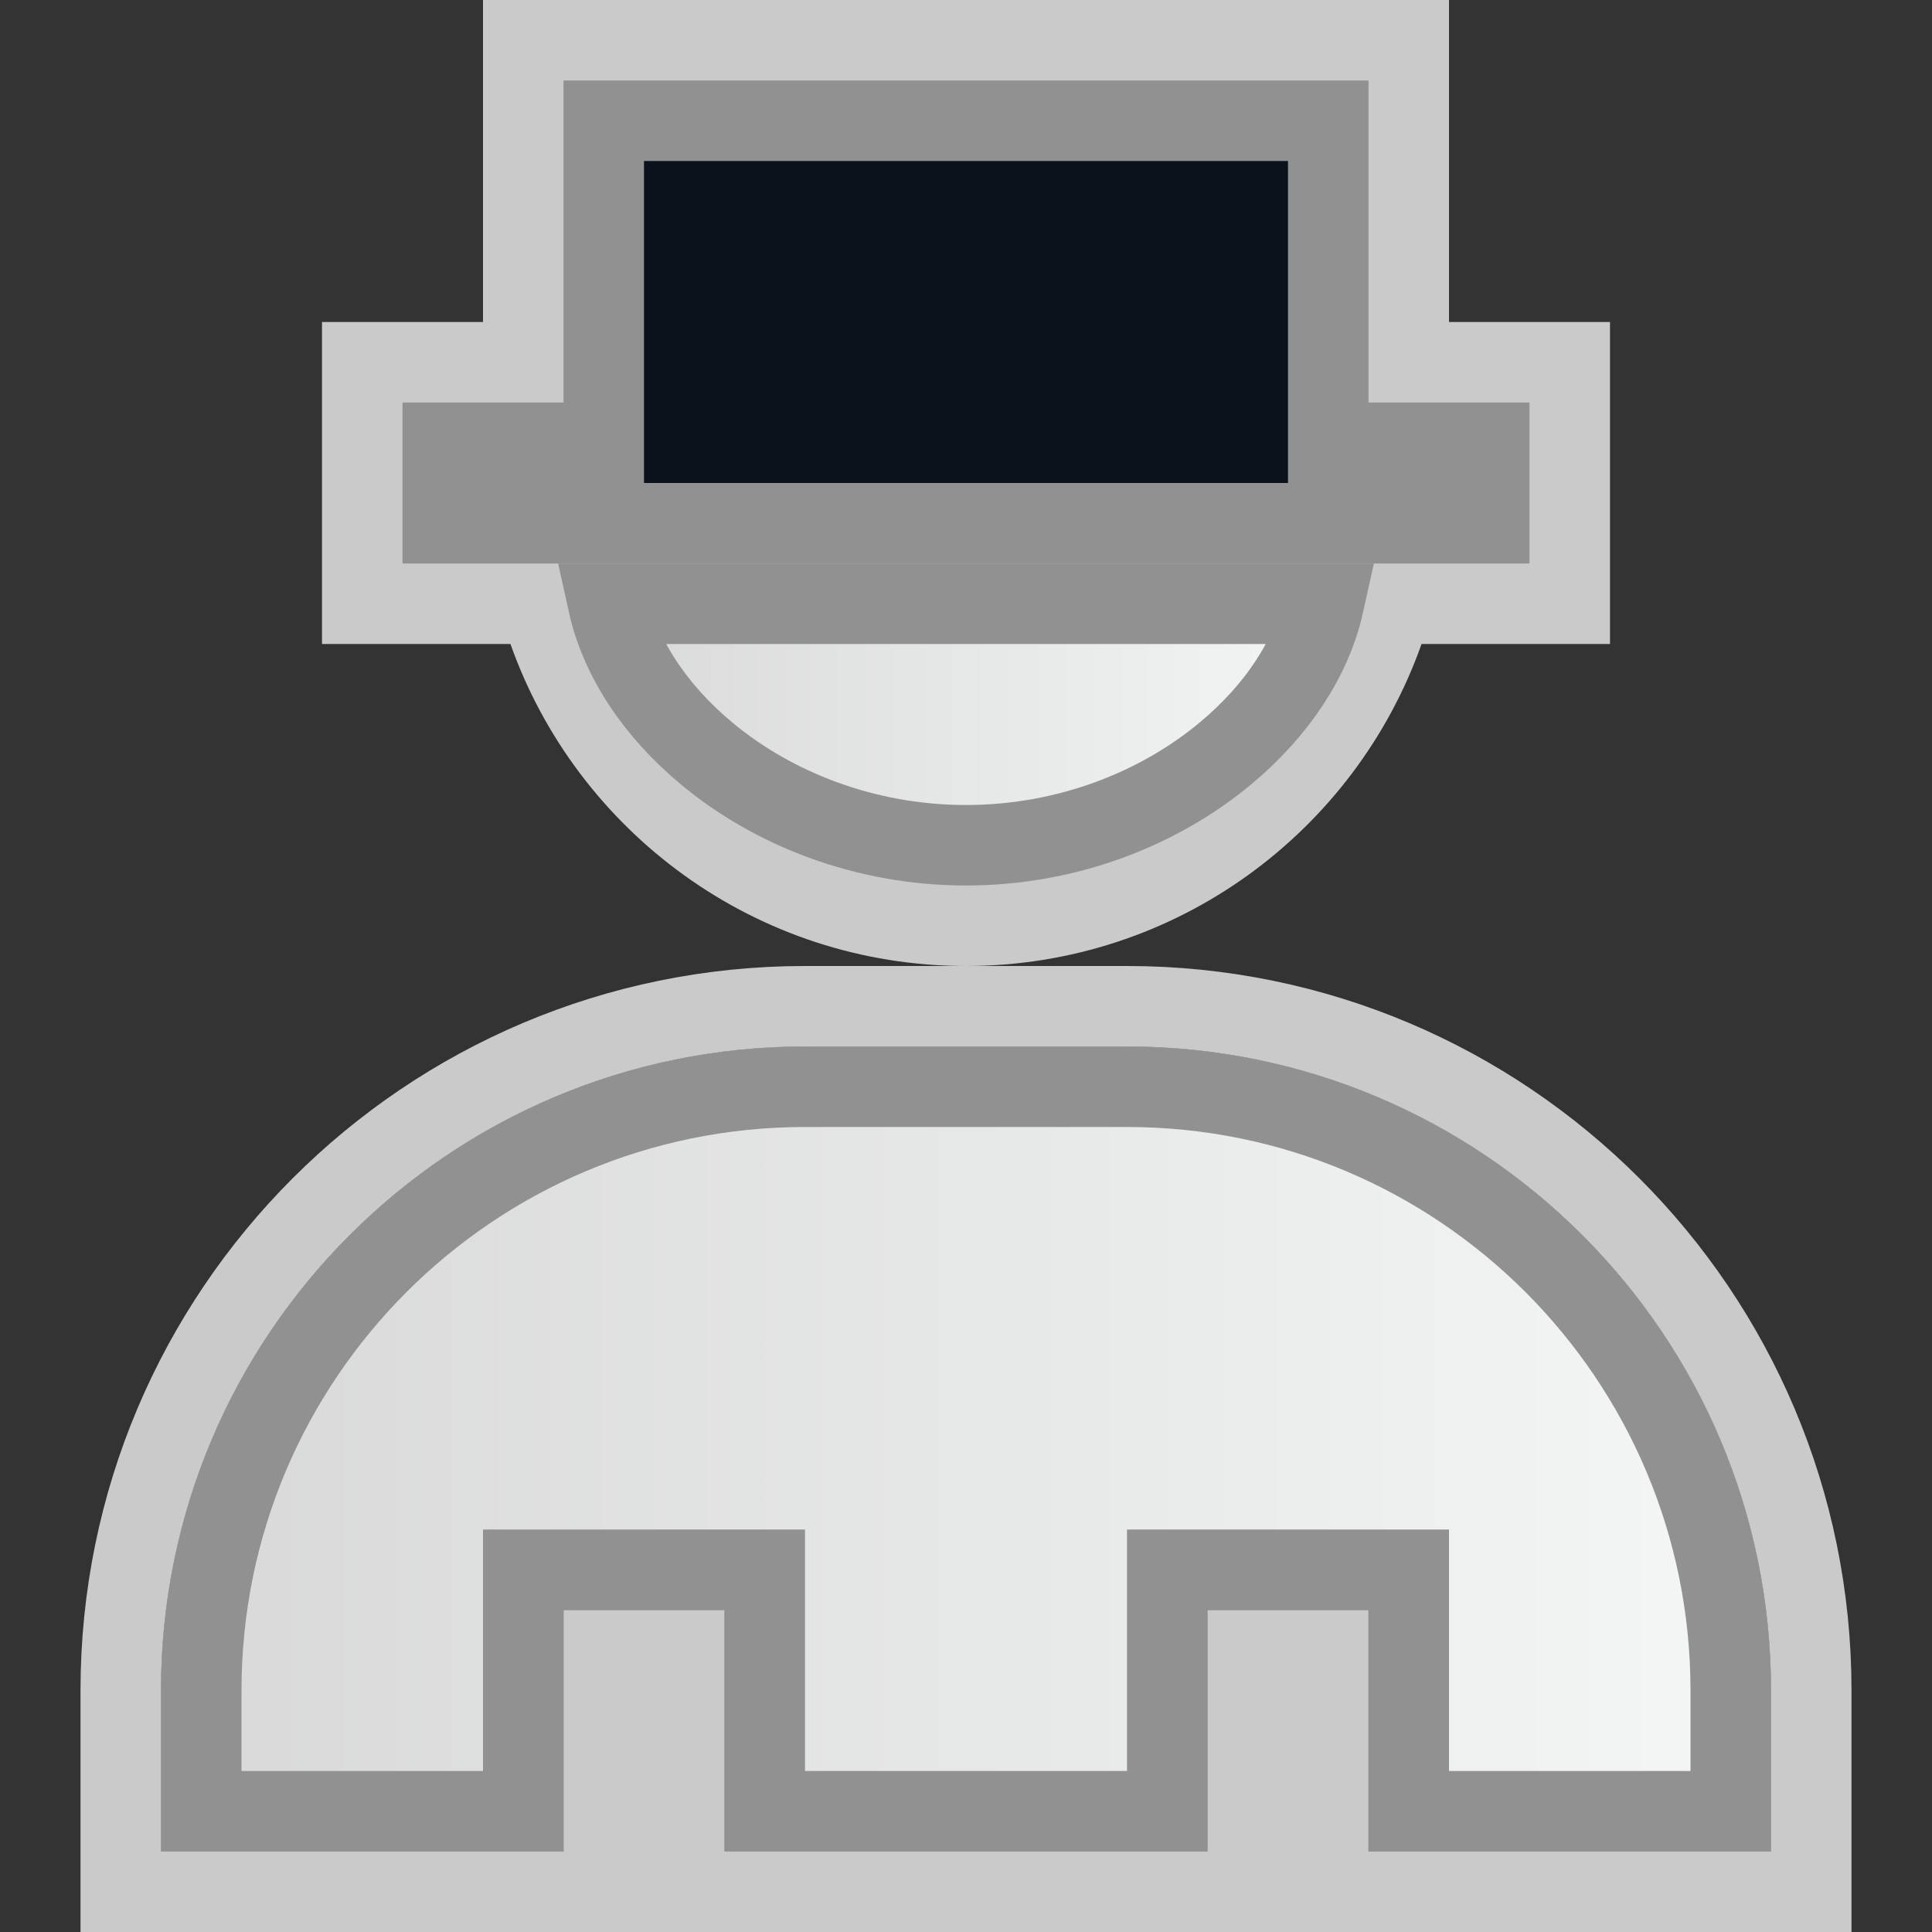 <svg width="24" height="24" viewBox="0 0 24 24" fill="none" xmlns="http://www.w3.org/2000/svg">
<rect x="0" y="0" width="24" height="24" fill="#333333" stroke="none"/>
<g clip-path="url(#clip0_1938_12358)">
<g clip-path="url(#clip1_1938_12358)">
<path d="M20 4V8L17.659 8C16.835 10.33 14.612 12 12 12C9.388 12 7.165 10.33 6.341 8L4 8V4H6V7.58081e-05L18 0V4H20Z" fill="#FCFCFC" fill-opacity="0.75"/>
<path d="M2 21C2 16.582 5.582 13 10 13H14C18.418 13 22 16.582 22 21V23H17V20H15V23H9V20H7V23H2V21Z" fill="#FCFCFC" fill-opacity="0.75"/>
<path d="M22 23.5H22.5V23V21C22.5 16.306 18.694 12.5 14 12.5H10C5.306 12.5 1.5 16.306 1.5 21V23V23.5H2H7H7.5V23V20.5H8.5V23V23.5H9H15H15.5V23V20.5H16.5V23V23.5H17H22Z" stroke="#FCFCFC" stroke-opacity="0.75"/>
<path d="M16.444 7.5C16.298 8.158 15.873 8.821 15.216 9.365C14.399 10.043 13.261 10.5 12 10.5C10.739 10.5 9.601 10.043 8.784 9.365C8.127 8.821 7.702 8.158 7.556 7.5H12H16.444Z" fill="url(#paint0_linear_1938_12358)" stroke="#919191"/>
<path d="M6.5 20V22.5H2.5V21C2.5 16.858 5.858 13.5 10 13.5H14C18.142 13.5 21.5 16.858 21.5 21V22.5H17.5V20V19.5H17H15H14.5V20V22.5H9.5V20V19.5H9H7H6.5V20Z" fill="url(#paint1_linear_1938_12358)" stroke="#919191"/>
<path d="M17 5.5H18.5V6.5H5.5V5.5H7H7.5V5V1.5H16.5V5V5.5H17Z" fill="#0C121C" stroke="#919191"/>
</g>
</g>
<defs>
<linearGradient id="paint0_linear_1938_12358" x1="17" y1="9.182" x2="7" y2="9.182" gradientUnits="userSpaceOnUse">
<stop stop-color="#F4F7F6"/>
<stop offset="1" stop-color="#D8D8D8"/>
</linearGradient>
<linearGradient id="paint1_linear_1938_12358" x1="22" y1="18.454" x2="2" y2="18.454" gradientUnits="userSpaceOnUse">
<stop stop-color="#F4F7F6"/>
<stop offset="1" stop-color="#D8D8D8"/>
</linearGradient>
<clipPath id="clip0_1938_12358">
<rect width="24" height="24" fill="white"/>
</clipPath>
<clipPath id="clip1_1938_12358">
<rect width="24" height="24" fill="white"/>
</clipPath>
</defs>
</svg>
